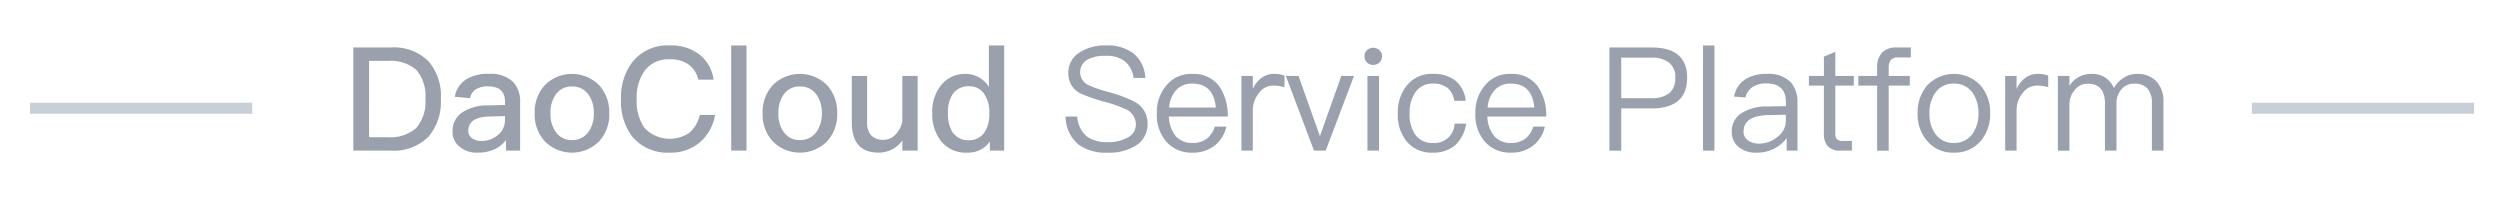 <svg xmlns="http://www.w3.org/2000/svg" viewBox="0 0 225 18">
  <defs>
    <style>
      .a {
        fill: #9aa1ad;
      }

      .b {
        fill: #c9cfd7;
      }
    </style>
  </defs>
  <title>DaoCloud Service Platform</title>
  <g>
    <path class="a" d="M35.179,4.273a4.4,4.4,0,0,1,3.406,1.261,4.783,4.783,0,0,1,1.092,3.38,4.84,4.84,0,0,1-1.117,3.394,4.442,4.442,0,0,1-3.407,1.248H31.8V4.273Zm-1.963,8.074h1.677A3.493,3.493,0,0,0,37.48,11.5a3.628,3.628,0,0,0,.807-2.587,3.662,3.662,0,0,0-.793-2.6,3.467,3.467,0,0,0-2.575-.832h-1.7Z"/>
    <path class="a" d="M46.2,7.393a2.638,2.638,0,0,1,.611,1.872v4.291H45.54v-.95a2.788,2.788,0,0,1-.975.806,3.63,3.63,0,0,1-1.56.325,2.36,2.36,0,0,1-1.638-.533,1.675,1.675,0,0,1-.637-1.365,1.975,1.975,0,0,1,.9-1.741,4.144,4.144,0,0,1,2.314-.612l1.508-.039V9.174q0-1.4-1.521-1.4A2.02,2.02,0,0,0,42.888,8a1.192,1.192,0,0,0-.585.832l-1.365-.117a2.293,2.293,0,0,1,1.079-1.612,3.745,3.745,0,0,1,2-.455A2.881,2.881,0,0,1,46.2,7.393Zm-2.171,3.094c-1.261.027-1.885.468-1.885,1.3a.763.763,0,0,0,.325.638,1.311,1.311,0,0,0,.845.26,2.24,2.24,0,0,0,1.495-.534,1.667,1.667,0,0,0,.637-1.313v-.39Z"/>
    <path class="a" d="M53.925,7.666a3.649,3.649,0,0,1,.91,2.535,3.573,3.573,0,0,1-.9,2.509,3.453,3.453,0,0,1-4.914,0,3.573,3.573,0,0,1-.9-2.509,3.59,3.59,0,0,1,.91-2.535,3.452,3.452,0,0,1,4.888,0ZM50,8.537a2.766,2.766,0,0,0-.455,1.664A2.73,2.73,0,0,0,50,11.853a1.723,1.723,0,0,0,1.482.753,1.762,1.762,0,0,0,1.495-.753,2.788,2.788,0,0,0,.468-1.652,2.77,2.77,0,0,0-.468-1.664,1.731,1.731,0,0,0-1.495-.754A1.694,1.694,0,0,0,50,8.537Z"/>
    <path class="a" d="M62.986,4.936a3.441,3.441,0,0,1,1.235,2.236H62.843a2.265,2.265,0,0,0-.9-1.391,2.885,2.885,0,0,0-1.664-.442A2.624,2.624,0,0,0,58.02,6.366a4.1,4.1,0,0,0-.715,2.561,4.172,4.172,0,0,0,.7,2.588A3.149,3.149,0,0,0,62,11.982a2.874,2.874,0,0,0,.975-1.637h1.378A4.1,4.1,0,0,1,62.9,12.879a3.992,3.992,0,0,1-2.574.858,4.133,4.133,0,0,1-3.432-1.456,5.158,5.158,0,0,1-1-3.354,5.183,5.183,0,0,1,1.04-3.367,4.031,4.031,0,0,1,3.38-1.469A4.1,4.1,0,0,1,62.986,4.936Z"/>
    <path class="a" d="M67.185,4.091v9.465H65.807V4.091Z"/>
    <path class="a" d="M74.439,7.666a3.649,3.649,0,0,1,.91,2.535,3.573,3.573,0,0,1-.9,2.509,3.453,3.453,0,0,1-4.914,0,3.569,3.569,0,0,1-.9-2.509,3.586,3.586,0,0,1,.91-2.535,3.452,3.452,0,0,1,4.888,0Zm-3.926.871a2.766,2.766,0,0,0-.455,1.664,2.73,2.73,0,0,0,.455,1.652A1.723,1.723,0,0,0,72,12.606a1.762,1.762,0,0,0,1.495-.753,2.788,2.788,0,0,0,.468-1.652,2.77,2.77,0,0,0-.468-1.664A1.731,1.731,0,0,0,72,7.783,1.694,1.694,0,0,0,70.513,8.537Z"/>
    <path class="a" d="M78.04,6.834v4.1a1.772,1.772,0,0,0,.363,1.248,1.5,1.5,0,0,0,1.158.4,1.463,1.463,0,0,0,1-.441,2.376,2.376,0,0,0,.649-1.2V6.834h1.378v6.722H81.211v-.91a2.6,2.6,0,0,1-2.119,1.091c-1.625,0-2.43-.91-2.43-2.716V6.834Z"/>
    <path class="a" d="M90.376,4.091v9.465H89.089v-.807a2.417,2.417,0,0,1-2.08.988,2.814,2.814,0,0,1-2.327-1.052,3.932,3.932,0,0,1-.78-2.523,3.8,3.8,0,0,1,.767-2.457,2.731,2.731,0,0,1,2.275-1.053A2.424,2.424,0,0,1,89,7.835V4.091ZM85.749,8.459a2.856,2.856,0,0,0-.43,1.7,3.126,3.126,0,0,0,.4,1.73,1.668,1.668,0,0,0,1.5.727,1.623,1.623,0,0,0,1.391-.715,2.9,2.9,0,0,0,.43-1.651v-.116a2.825,2.825,0,0,0-.52-1.756,1.545,1.545,0,0,0-1.262-.611A1.7,1.7,0,0,0,85.749,8.459Z"/>
    <path class="a" d="M102.011,4.806a3.036,3.036,0,0,1,1.067,2.21h-1.054a2.343,2.343,0,0,0-.78-1.495,2.713,2.713,0,0,0-1.755-.494,3.138,3.138,0,0,0-1.613.338,1.286,1.286,0,0,0,.131,2.314,10.8,10.8,0,0,0,1.7.585,12.51,12.51,0,0,1,2.418.9,2.19,2.19,0,0,1,1.157,1.963,2.256,2.256,0,0,1-.975,1.925,4.5,4.5,0,0,1-2.626.688,4.2,4.2,0,0,1-2.574-.7A3.307,3.307,0,0,1,95.9,10.487h1.053a2.55,2.55,0,0,0,.845,1.782,3,3,0,0,0,1.885.519,3.518,3.518,0,0,0,1.846-.429,1.312,1.312,0,0,0,.7-1.17,1.507,1.507,0,0,0-.923-1.365,11.153,11.153,0,0,0-1.963-.676,15.538,15.538,0,0,1-2.132-.754A1.963,1.963,0,0,1,96.148,6.6a2.117,2.117,0,0,1,1.027-1.885,4.131,4.131,0,0,1,2.366-.624A3.848,3.848,0,0,1,102.011,4.806Z"/>
    <path class="a" d="M109.72,7.744a4.645,4.645,0,0,1,.78,2.743h-5.3a2.892,2.892,0,0,0,.611,1.755,1.9,1.9,0,0,0,1.508.624,2.08,2.08,0,0,0,1.339-.416,2.343,2.343,0,0,0,.676-1.053h1.04a3.03,3.03,0,0,1-.911,1.586,3.118,3.118,0,0,1-2.144.754A3.011,3.011,0,0,1,105,12.788a3.671,3.671,0,0,1-.883-2.6,3.67,3.67,0,0,1,.844-2.483,2.825,2.825,0,0,1,2.315-1.053A2.866,2.866,0,0,1,109.72,7.744Zm-3.861.364a2.591,2.591,0,0,0-.637,1.573h4.2c-.13-1.443-.845-2.158-2.119-2.158A1.881,1.881,0,0,0,105.859,8.108Z"/>
    <path class="a" d="M115.6,6.808v1.04a3.388,3.388,0,0,0-1-.143,1.578,1.578,0,0,0-1.313.689,2.425,2.425,0,0,0-.533,1.6v3.563h-1.027V6.834h1.027V8a2.451,2.451,0,0,1,.7-.923,1.869,1.869,0,0,1,1.222-.429A2.4,2.4,0,0,1,115.6,6.808Z"/>
    <path class="a" d="M116.869,6.834l1.924,5.421,1.925-5.421h1.143l-2.548,6.722h-1.052l-2.535-6.722Z"/>
    <path class="a" d="M124.148,4.52a.669.669,0,0,1,.235.546.753.753,0,0,1-.235.559.816.816,0,0,1-1.117,0,.744.744,0,0,1-.221-.559.663.663,0,0,1,.221-.546.816.816,0,0,1,1.117,0Zm-.038,2.314v6.722h-1.041V6.834Z"/>
    <path class="a" d="M130.961,7.237a2.678,2.678,0,0,1,.949,1.833h-1.027a1.836,1.836,0,0,0-.624-1.17,2.058,2.058,0,0,0-1.3-.377,1.846,1.846,0,0,0-1.547.741,3.157,3.157,0,0,0-.546,1.95,3.088,3.088,0,0,0,.533,1.937,1.829,1.829,0,0,0,1.547.715,1.794,1.794,0,0,0,1.963-1.742h1.04a3.232,3.232,0,0,1-1,1.963,2.984,2.984,0,0,1-2,.65,2.88,2.88,0,0,1-2.353-1.013,3.76,3.76,0,0,1-.793-2.5,3.818,3.818,0,0,1,.793-2.51,2.864,2.864,0,0,1,2.366-1.066A3.187,3.187,0,0,1,130.961,7.237Z"/>
    <path class="a" d="M138.385,7.744a4.638,4.638,0,0,1,.779,2.743h-5.3a2.886,2.886,0,0,0,.612,1.755,1.9,1.9,0,0,0,1.507.624,2.08,2.08,0,0,0,1.339-.416,2.343,2.343,0,0,0,.676-1.053h1.04a3.028,3.028,0,0,1-.91,1.586,3.121,3.121,0,0,1-2.145.754,3.009,3.009,0,0,1-2.314-.949,3.667,3.667,0,0,1-.884-2.6,3.671,3.671,0,0,1,.845-2.483,2.825,2.825,0,0,1,2.314-1.053A2.867,2.867,0,0,1,138.385,7.744Zm-3.862.364a2.584,2.584,0,0,0-.636,1.573h4.2c-.13-1.443-.845-2.158-2.118-2.158A1.883,1.883,0,0,0,134.523,8.108Z"/>
    <path class="a" d="M148.642,4.273q3.2,0,3.2,2.73c0,1.833-1.079,2.756-3.212,2.756h-2.717v3.8h-1.066V4.273Zm-2.731,4.563h2.665a2.569,2.569,0,0,0,1.664-.455A1.7,1.7,0,0,0,150.773,7a1.586,1.586,0,0,0-.545-1.352,2.484,2.484,0,0,0-1.652-.455h-2.665Z"/>
    <path class="a" d="M154.3,4.091v9.465h-1.027V4.091Z"/>
    <path class="a" d="M161.173,7.406a2.685,2.685,0,0,1,.6,1.833v4.317H160.8V12.425a3.136,3.136,0,0,1-1.027.9,3.4,3.4,0,0,1-1.677.416,2.424,2.424,0,0,1-1.613-.507,1.693,1.693,0,0,1-.624-1.352,1.9,1.9,0,0,1,.923-1.729,4.31,4.31,0,0,1,2.341-.572l1.611-.026V9.2c0-1.131-.584-1.69-1.754-1.69a2.137,2.137,0,0,0-1.209.3,1.458,1.458,0,0,0-.676.962l-1.028-.078A2.311,2.311,0,0,1,157.1,7.12a3.558,3.558,0,0,1,1.937-.468A2.749,2.749,0,0,1,161.173,7.406Zm-1.989,2.951c-1.508.026-2.262.52-2.262,1.5a.924.924,0,0,0,.377.766,1.645,1.645,0,0,0,1.013.3A2.543,2.543,0,0,0,160,12.294a1.8,1.8,0,0,0,.727-1.391v-.572Z"/>
    <path class="a" d="M165.177,6.834h1.664v.871h-1.664v4.277a.753.753,0,0,0,.142.534.647.647,0,0,0,.494.169h.858v.871h-1.014a1.456,1.456,0,0,1-1.182-.43,1.711,1.711,0,0,1-.326-1.144V7.705H162.8V6.834h1.352V5.092l1.028-.429Z"/>
    <path class="a" d="M171.976,4.273v.9h-1.158a.79.79,0,0,0-.636.221,1.03,1.03,0,0,0-.2.7v.741h1.9v.871h-1.9v5.851h-1.04V7.705h-1.689V6.834h1.689V6.067a1.858,1.858,0,0,1,.43-1.313,1.7,1.7,0,0,1,1.312-.481Z"/>
    <path class="a" d="M178.254,7.692a3.7,3.7,0,0,1,.858,2.509,3.693,3.693,0,0,1-.844,2.484,3.05,3.05,0,0,1-2.418,1.052,2.987,2.987,0,0,1-2.406-1.052,3.632,3.632,0,0,1-.858-2.484,3.7,3.7,0,0,1,.858-2.509,3.3,3.3,0,0,1,4.81,0Zm-4.068.65a3.021,3.021,0,0,0-.534,1.859,3,3,0,0,0,.534,1.846,1.923,1.923,0,0,0,1.664.819,2,2,0,0,0,1.676-.819,3.124,3.124,0,0,0,.534-1.846,3.114,3.114,0,0,0-.534-1.859,2,2,0,0,0-1.676-.819A1.926,1.926,0,0,0,174.186,8.342Z"/>
    <path class="a" d="M184.339,6.808v1.04a3.4,3.4,0,0,0-1-.143,1.578,1.578,0,0,0-1.313.689,2.425,2.425,0,0,0-.533,1.6v3.563h-1.027V6.834h1.027V8a2.451,2.451,0,0,1,.7-.923,1.869,1.869,0,0,1,1.222-.429A2.407,2.407,0,0,1,184.339,6.808Z"/>
    <path class="a" d="M190.254,7.926a2.47,2.47,0,0,1,.935-.962,2.143,2.143,0,0,1,1.184-.312,2.29,2.29,0,0,1,1.7.663,2.619,2.619,0,0,1,.638,1.833v4.408h-1.04V9.317a1.993,1.993,0,0,0-.377-1.326,1.531,1.531,0,0,0-1.248-.455,1.384,1.384,0,0,0-1.106.494,1.842,1.842,0,0,0-.455,1.313v4.213h-1.04V9.317c0-1.2-.519-1.781-1.547-1.781a1.432,1.432,0,0,0-1.182.572,2.008,2.008,0,0,0-.469,1.352v4.1h-1.04V6.834h1.04v.9a2.244,2.244,0,0,1,1.9-1.079A2.086,2.086,0,0,1,190.254,7.926Z"/>
  </g>
  <rect class="b" x="202.669" y="9.244" width="20" height="1"/>
  <rect class="b" x="2.704" y="9.244" width="20" height="1"/>
</svg>

